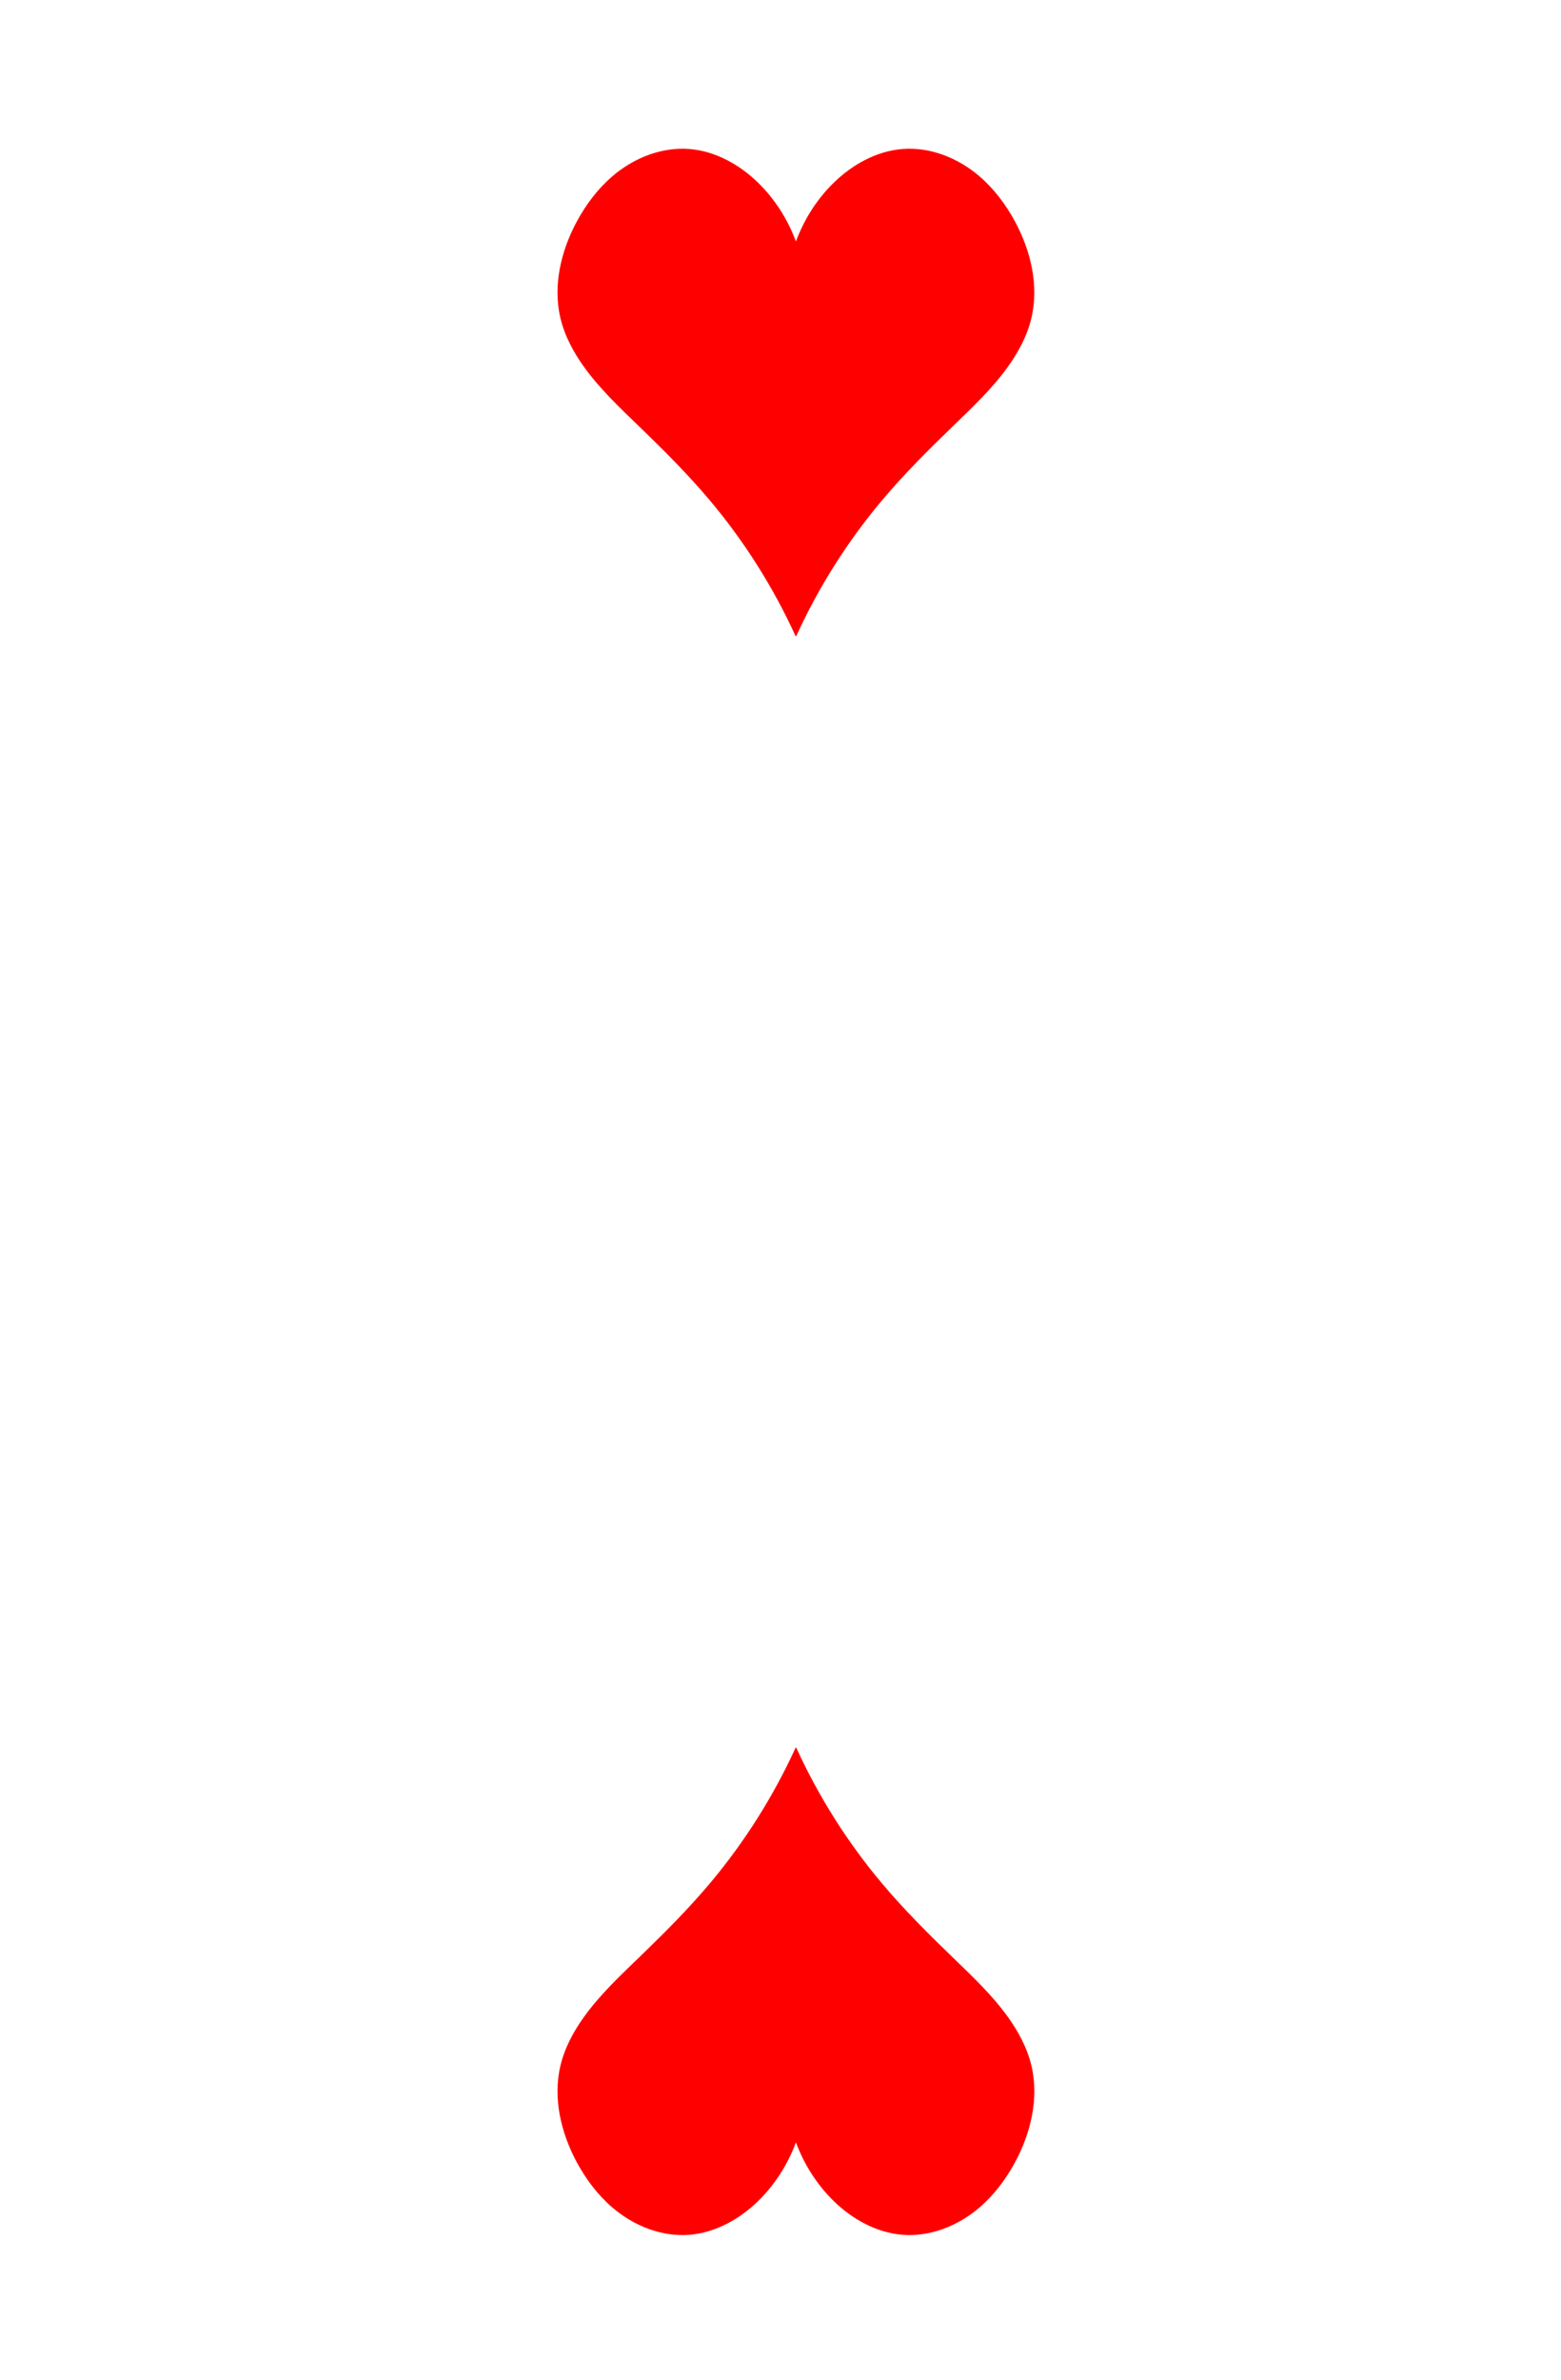 <svg xmlns="http://www.w3.org/2000/svg" width="42" height="64" viewBox="0 0 42 64"><g fill="none" fill-rule="evenodd"><g fill="red" fill-rule="nonzero" transform="translate(15 4)"><path d="M6.407,13.11 C5.805,11.792 5.027,10.561 4.103,9.462 C3.507,8.753 2.851,8.101 2.188,7.46 C1.669,6.959 1.142,6.461 0.717,5.873 C0.431,5.476 0.192,5.034 0.078,4.552 C-0.129,3.678 0.096,2.743 0.519,1.958 C0.767,1.499 1.085,1.077 1.476,0.741 C2.056,0.242 2.814,-0.056 3.566,0.009 C4.255,0.069 4.9,0.427 5.402,0.919 C5.848,1.355 6.194,1.898 6.415,2.494 C6.635,1.898 6.982,1.355 7.427,0.919 C7.93,0.427 8.574,0.069 9.263,0.009 C10.015,-0.056 10.773,0.242 11.353,0.741 C11.744,1.077 12.062,1.499 12.31,1.958 C12.733,2.743 12.958,3.678 12.751,4.552 C12.638,5.034 12.398,5.476 12.112,5.873 C11.688,6.461 11.16,6.959 10.641,7.46 C9.978,8.101 9.323,8.753 8.727,9.462 C7.802,10.561 7.025,11.792 6.422,13.11"/><path d="M6.408,13.11 C5.805,11.792 5.027,10.561 4.103,9.462 C3.507,8.753 2.852,8.101 2.188,7.46 C1.669,6.959 1.142,6.462 0.717,5.873 C0.431,5.476 0.192,5.034 0.078,4.552 C-0.129,3.679 0.096,2.743 0.519,1.958 C0.767,1.499 1.085,1.077 1.476,0.741 C2.057,0.242 2.815,-0.056 3.566,0.009 C4.255,0.069 4.9,0.427 5.403,0.919 C5.848,1.355 6.195,1.898 6.415,2.494 C6.635,1.898 6.982,1.355 7.427,0.919 C7.93,0.427 8.575,0.069 9.264,0.009 C10.015,-0.056 10.773,0.242 11.354,0.741 C11.745,1.077 12.063,1.499 12.311,1.958 C12.734,2.743 12.959,3.679 12.752,4.552 C12.638,5.034 12.399,5.476 12.113,5.873 C11.688,6.462 11.161,6.959 10.642,7.46 C9.978,8.101 9.323,8.753 8.727,9.462 C7.803,10.561 7.025,11.792 6.422,13.11" transform="matrix(1 0 0 -1 0 56.11)"/></g><rect width="42" height="64"/></g></svg>